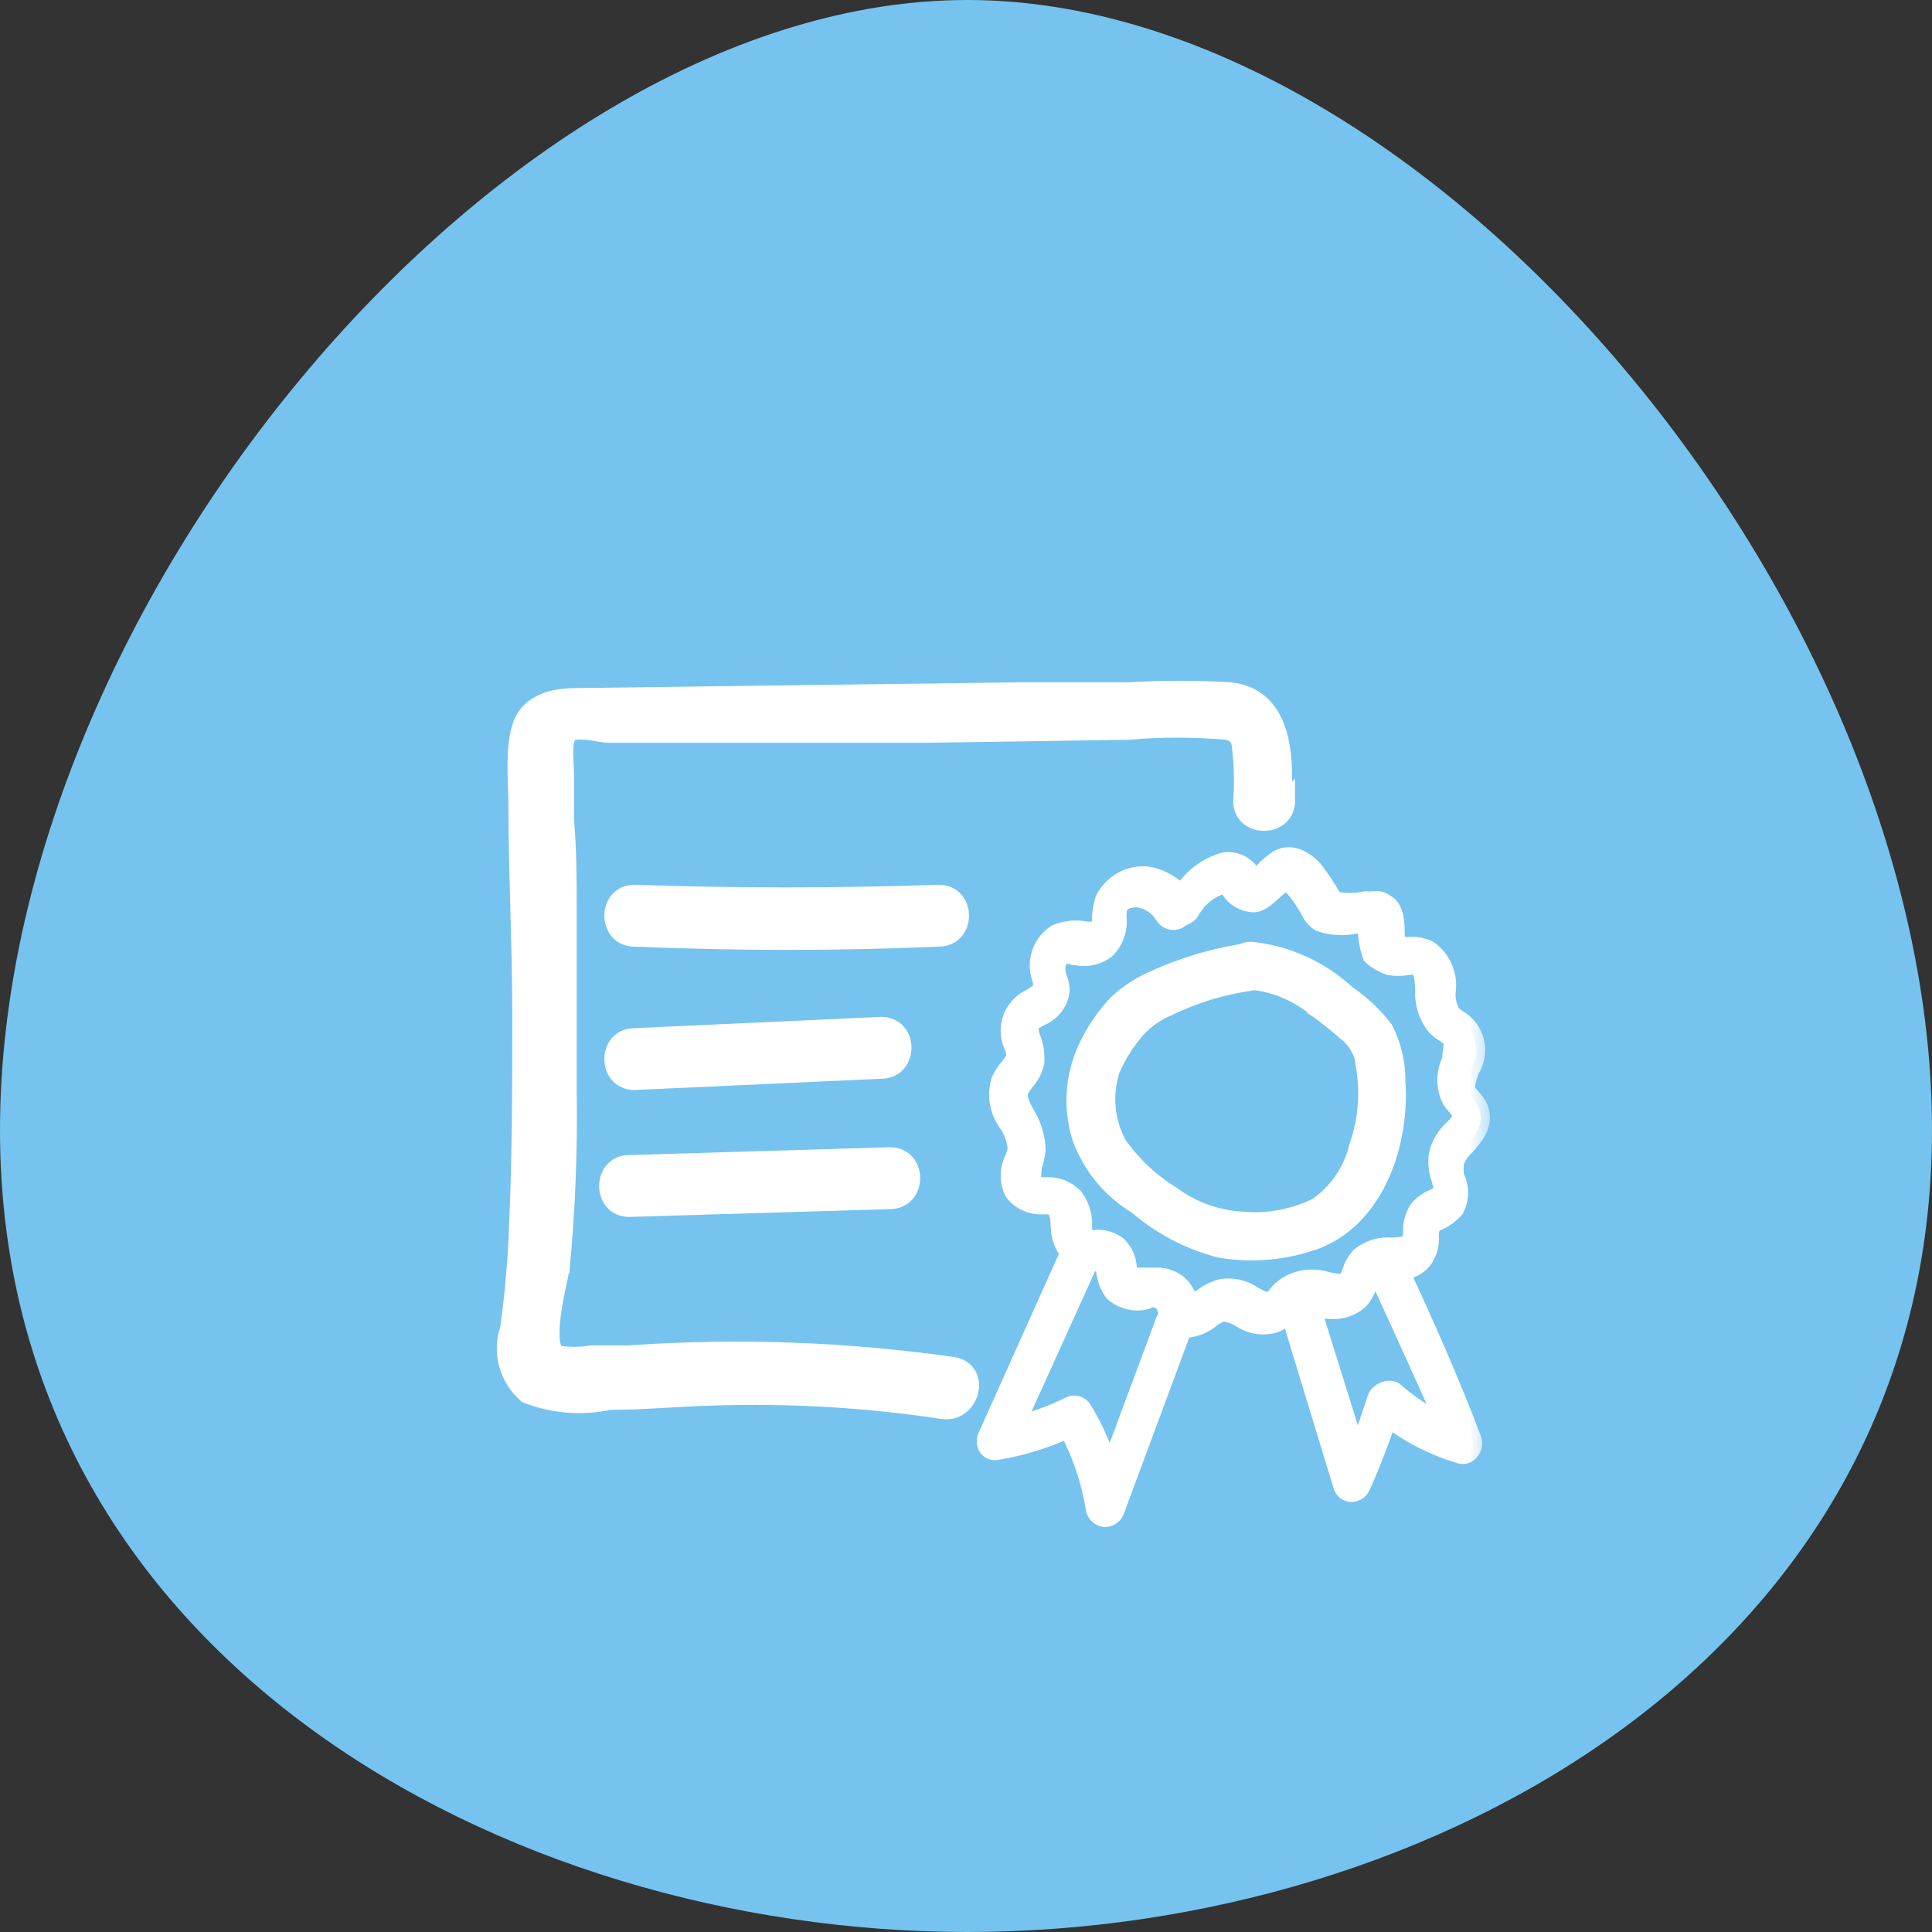 <svg width="42" height="42" viewBox="0 0 42 42" fill="none" xmlns="http://www.w3.org/2000/svg">
<rect x="0" y="0" width="42" height="42" fill="#333333" stroke="none"/>
<g clip-path="url(#clip0_22_999)">
<path d="M42 24.565C42 35.985 31.116 42 21.029 42C10.943 42 0 35.985 0 24.565C0 13.146 10.943 0 21.029 0C31.116 0 42 13.159 42 24.565Z" fill="#76C3EF"/>
<mask id="path-2-outside-1_22_999" maskUnits="userSpaceOnUse" x="20.434" y="17.618" width="12" height="16" fill="black">
<rect fill="white" x="20.434" y="17.618" width="12" height="16"/>
<path d="M30.437 27.625C30.542 27.625 30.645 27.599 30.738 27.55C30.83 27.5 30.909 27.429 30.966 27.341C31.053 27.2 31.093 27.034 31.08 26.869C31.077 26.788 31.093 26.707 31.127 26.633C31.174 26.591 31.228 26.559 31.288 26.538C31.416 26.475 31.531 26.389 31.628 26.283C31.685 26.174 31.715 26.052 31.715 25.929C31.715 25.806 31.685 25.684 31.628 25.575C31.613 25.471 31.613 25.366 31.628 25.263C31.676 25.128 31.757 25.008 31.864 24.913C32.043 24.706 32.289 24.441 32.147 24.082C32.1 23.992 32.039 23.909 31.968 23.836L31.892 23.742C31.836 23.638 31.892 23.449 31.958 23.26C32.017 23.17 32.057 23.069 32.075 22.963C32.094 22.857 32.09 22.748 32.064 22.643C32.038 22.539 31.991 22.44 31.926 22.355C31.861 22.269 31.779 22.198 31.684 22.145L31.571 22.06C31.468 21.904 31.425 21.717 31.448 21.531C31.469 21.361 31.443 21.189 31.373 21.032C31.303 20.876 31.192 20.741 31.052 20.643C30.918 20.583 30.772 20.557 30.626 20.568H30.4C30.343 20.568 30.334 20.313 30.334 20.209C30.334 20.105 30.334 19.765 30.135 19.651C30.094 19.617 30.045 19.592 29.993 19.579C29.94 19.566 29.886 19.565 29.833 19.576C29.783 19.581 29.732 19.581 29.682 19.576C29.457 19.624 29.226 19.624 29.002 19.576C28.984 19.552 28.968 19.527 28.954 19.5C28.832 19.29 28.696 19.088 28.548 18.896C28.189 18.527 27.906 18.603 27.773 18.688C27.69 18.745 27.611 18.808 27.537 18.877C27.467 18.959 27.384 19.029 27.292 19.085C27.243 19.045 27.198 19.001 27.159 18.952C27.149 18.94 27.14 18.928 27.131 18.915C27.069 18.846 26.991 18.792 26.904 18.76C26.816 18.727 26.723 18.715 26.63 18.726C26.433 18.779 26.247 18.87 26.085 18.995C25.923 19.12 25.787 19.275 25.686 19.453C25.494 19.235 25.235 19.088 24.949 19.037C24.756 19.018 24.562 19.058 24.393 19.153C24.224 19.248 24.088 19.392 24.004 19.566C23.97 19.684 23.948 19.804 23.938 19.925C23.938 20.067 23.938 20.171 23.843 20.218C23.738 20.244 23.628 20.244 23.522 20.218C23.333 20.197 23.142 20.223 22.965 20.294C22.8 20.399 22.678 20.559 22.621 20.747C22.564 20.933 22.575 21.135 22.653 21.314V21.361C22.661 21.405 22.661 21.45 22.653 21.494C22.653 21.55 22.54 21.607 22.436 21.683C22.245 21.765 22.093 21.917 22.011 22.108C21.933 22.299 21.933 22.512 22.011 22.703C22.056 22.79 22.079 22.888 22.077 22.986C22.042 23.061 21.998 23.131 21.945 23.194C21.863 23.283 21.796 23.386 21.746 23.496C21.699 23.657 21.69 23.826 21.721 23.991C21.753 24.155 21.823 24.309 21.926 24.441C22.021 24.593 22.082 24.764 22.105 24.942C22.1 25.03 22.078 25.117 22.039 25.197C21.983 25.308 21.954 25.431 21.954 25.556C21.954 25.68 21.983 25.803 22.039 25.915C22.112 26.009 22.207 26.084 22.316 26.133C22.424 26.183 22.544 26.205 22.663 26.198C22.795 26.198 22.908 26.198 22.965 26.293C23.022 26.387 23.031 26.482 23.041 26.623C23.035 26.846 23.109 27.064 23.248 27.237L21.463 31.215C21.444 31.251 21.434 31.291 21.434 31.333C21.434 31.374 21.444 31.414 21.463 31.451C21.484 31.487 21.517 31.515 21.557 31.531C21.596 31.546 21.64 31.548 21.68 31.536C22.212 31.449 22.731 31.29 23.22 31.063C23.512 31.609 23.709 32.2 23.806 32.811C23.818 32.859 23.844 32.903 23.881 32.937C23.918 32.97 23.964 32.992 24.014 33C24.062 32.999 24.109 32.984 24.149 32.957C24.189 32.931 24.221 32.893 24.24 32.849L25.695 28.928C25.695 28.928 25.695 28.928 25.695 28.881H25.808C25.988 28.863 26.158 28.794 26.3 28.683C26.378 28.617 26.468 28.566 26.564 28.532C26.701 28.535 26.834 28.574 26.951 28.645C27.062 28.724 27.19 28.776 27.324 28.798C27.459 28.819 27.596 28.809 27.726 28.768C27.848 28.712 27.953 28.624 28.029 28.513L29.181 32.291C29.192 32.337 29.217 32.377 29.253 32.406C29.288 32.435 29.333 32.451 29.379 32.452C29.423 32.451 29.465 32.438 29.502 32.415C29.539 32.392 29.568 32.359 29.587 32.32C29.805 31.838 30.003 31.318 30.173 30.818C30.637 31.174 31.162 31.443 31.722 31.611C31.763 31.628 31.809 31.631 31.852 31.619C31.895 31.607 31.932 31.581 31.958 31.545C31.988 31.511 32.008 31.469 32.017 31.424C32.025 31.379 32.021 31.333 32.006 31.29C31.543 30.062 30.995 28.834 30.437 27.625ZM25.308 28.758L24.117 31.961C23.985 31.499 23.791 31.058 23.541 30.648C23.513 30.598 23.467 30.561 23.412 30.545C23.357 30.529 23.299 30.536 23.248 30.563C22.874 30.753 22.477 30.896 22.067 30.988L23.673 27.445H23.758C23.827 27.431 23.898 27.431 23.966 27.445C24.001 27.506 24.024 27.574 24.032 27.644C24.05 27.804 24.109 27.956 24.202 28.088C24.297 28.173 24.411 28.234 24.535 28.265C24.658 28.296 24.787 28.297 24.911 28.267C24.95 28.242 24.995 28.226 25.042 28.222C25.089 28.217 25.136 28.224 25.18 28.242C25.223 28.259 25.262 28.287 25.292 28.323C25.323 28.358 25.344 28.401 25.355 28.447C25.355 28.447 25.402 28.532 25.449 28.588C25.414 28.604 25.383 28.627 25.358 28.656C25.334 28.686 25.316 28.721 25.308 28.758ZM30.211 21.002C30.333 21.02 30.457 21.02 30.579 21.002C30.657 20.986 30.737 20.986 30.815 21.002C30.919 21.05 30.948 21.201 30.966 21.494C30.942 21.786 31.03 22.076 31.212 22.306C31.272 22.37 31.343 22.425 31.42 22.467L31.552 22.571C31.628 22.656 31.552 22.807 31.552 23.043C31.483 23.177 31.446 23.326 31.446 23.477C31.446 23.629 31.483 23.778 31.552 23.912C31.595 23.978 31.646 24.038 31.703 24.091C31.703 24.139 31.779 24.167 31.788 24.195C31.798 24.224 31.788 24.356 31.599 24.535C31.427 24.686 31.307 24.888 31.259 25.112C31.238 25.284 31.257 25.459 31.316 25.622C31.363 25.792 31.392 25.896 31.316 25.953C31.27 25.998 31.215 26.033 31.155 26.056C31.031 26.108 30.921 26.189 30.834 26.293C30.741 26.435 30.694 26.604 30.702 26.774C30.706 26.856 30.69 26.937 30.655 27.011C30.608 27.086 30.475 27.086 30.267 27.105C30.141 27.092 30.013 27.104 29.891 27.141C29.769 27.179 29.656 27.24 29.559 27.322C29.473 27.421 29.409 27.537 29.37 27.663C29.351 27.726 29.323 27.787 29.285 27.842C29.209 27.918 29.058 27.899 28.822 27.842C28.561 27.763 28.279 27.79 28.038 27.918C27.935 27.97 27.845 28.044 27.773 28.135C27.739 28.191 27.69 28.236 27.632 28.267C27.537 28.314 27.424 28.267 27.244 28.163C27.047 28.025 26.803 27.967 26.564 28.003C26.41 28.043 26.265 28.113 26.139 28.21C26.035 28.286 25.931 28.361 25.884 28.324C25.837 28.286 25.827 28.239 25.799 28.182C25.754 28.072 25.682 27.975 25.591 27.899C25.454 27.799 25.288 27.749 25.119 27.757H24.911C24.732 27.757 24.618 27.757 24.571 27.757C24.539 27.692 24.52 27.621 24.514 27.549C24.501 27.371 24.424 27.203 24.297 27.077C24.161 26.976 23.994 26.926 23.825 26.935C23.756 26.949 23.685 26.949 23.617 26.935C23.551 26.935 23.541 26.793 23.541 26.633C23.549 26.407 23.475 26.186 23.333 26.009C23.254 25.935 23.16 25.877 23.058 25.839C22.956 25.802 22.847 25.786 22.738 25.792C22.606 25.792 22.474 25.792 22.445 25.698C22.417 25.603 22.445 25.537 22.445 25.376C22.486 25.257 22.514 25.133 22.53 25.008C22.524 24.741 22.45 24.481 22.313 24.252C22.181 24.016 22.105 23.855 22.162 23.704C22.197 23.638 22.238 23.574 22.285 23.515C22.391 23.397 22.466 23.254 22.502 23.1C22.517 22.923 22.491 22.745 22.426 22.58C22.39 22.493 22.371 22.4 22.37 22.306C22.37 22.23 22.502 22.174 22.606 22.108C22.72 22.064 22.821 21.991 22.899 21.897C22.977 21.802 23.029 21.69 23.05 21.569C23.059 21.462 23.039 21.355 22.993 21.257C22.936 21.078 22.946 20.861 23.088 20.785C23.229 20.709 23.277 20.785 23.409 20.785C23.523 20.809 23.64 20.807 23.753 20.779C23.866 20.751 23.971 20.698 24.061 20.625C24.212 20.463 24.297 20.25 24.297 20.029C24.287 19.948 24.287 19.865 24.297 19.784C24.297 19.604 24.552 19.5 24.76 19.529C24.875 19.549 24.985 19.594 25.081 19.66C25.178 19.727 25.258 19.815 25.317 19.916C25.335 19.942 25.358 19.963 25.384 19.98C25.411 19.997 25.44 20.008 25.471 20.013C25.501 20.018 25.533 20.018 25.563 20.011C25.594 20.004 25.622 19.991 25.648 19.973V19.925C25.692 19.928 25.736 19.919 25.776 19.899C25.816 19.879 25.85 19.849 25.875 19.812C26.021 19.538 26.268 19.331 26.564 19.236C26.598 19.227 26.634 19.227 26.668 19.236L26.725 19.311C26.777 19.404 26.852 19.483 26.943 19.539C27.034 19.595 27.138 19.627 27.244 19.633C27.405 19.633 27.537 19.5 27.764 19.293L27.924 19.16C27.924 19.16 28.066 19.226 28.132 19.293C28.268 19.452 28.386 19.626 28.482 19.812C28.529 19.908 28.601 19.989 28.69 20.048C28.995 20.157 29.329 20.157 29.634 20.048H29.72C29.729 20.117 29.729 20.187 29.72 20.256C29.727 20.433 29.762 20.609 29.823 20.776C29.823 20.776 29.965 20.917 30.211 21.002ZM30.305 30.241C30.273 30.224 30.238 30.215 30.201 30.215C30.165 30.215 30.129 30.224 30.097 30.241C30.059 30.252 30.025 30.272 29.995 30.298C29.966 30.324 29.943 30.356 29.927 30.393C29.795 30.789 29.663 31.205 29.502 31.602L28.51 28.428C28.57 28.418 28.63 28.418 28.69 28.428C28.834 28.479 28.99 28.492 29.141 28.463C29.292 28.435 29.433 28.367 29.549 28.267C29.635 28.168 29.7 28.052 29.738 27.927C29.756 27.861 29.788 27.799 29.833 27.747C29.864 27.718 29.904 27.698 29.946 27.691C30.447 28.777 30.948 29.892 31.439 30.978C31.027 30.79 30.645 30.542 30.305 30.241Z"/>
</mask>
<path d="M30.437 27.625C30.542 27.625 30.645 27.599 30.738 27.55C30.83 27.5 30.909 27.429 30.966 27.341C31.053 27.2 31.093 27.034 31.08 26.869C31.077 26.788 31.093 26.707 31.127 26.633C31.174 26.591 31.228 26.559 31.288 26.538C31.416 26.475 31.531 26.389 31.628 26.283C31.685 26.174 31.715 26.052 31.715 25.929C31.715 25.806 31.685 25.684 31.628 25.575C31.613 25.471 31.613 25.366 31.628 25.263C31.676 25.128 31.757 25.008 31.864 24.913C32.043 24.706 32.289 24.441 32.147 24.082C32.1 23.992 32.039 23.909 31.968 23.836L31.892 23.742C31.836 23.638 31.892 23.449 31.958 23.26C32.017 23.17 32.057 23.069 32.075 22.963C32.094 22.857 32.09 22.748 32.064 22.643C32.038 22.539 31.991 22.44 31.926 22.355C31.861 22.269 31.779 22.198 31.684 22.145L31.571 22.06C31.468 21.904 31.425 21.717 31.448 21.531C31.469 21.361 31.443 21.189 31.373 21.032C31.303 20.876 31.192 20.741 31.052 20.643C30.918 20.583 30.772 20.557 30.626 20.568H30.4C30.343 20.568 30.334 20.313 30.334 20.209C30.334 20.105 30.334 19.765 30.135 19.651C30.094 19.617 30.045 19.592 29.993 19.579C29.94 19.566 29.886 19.565 29.833 19.576C29.783 19.581 29.732 19.581 29.682 19.576C29.457 19.624 29.226 19.624 29.002 19.576C28.984 19.552 28.968 19.527 28.954 19.5C28.832 19.29 28.696 19.088 28.548 18.896C28.189 18.527 27.906 18.603 27.773 18.688C27.69 18.745 27.611 18.808 27.537 18.877C27.467 18.959 27.384 19.029 27.292 19.085C27.243 19.045 27.198 19.001 27.159 18.952C27.149 18.94 27.14 18.928 27.131 18.915C27.069 18.846 26.991 18.792 26.904 18.76C26.816 18.727 26.723 18.715 26.63 18.726C26.433 18.779 26.247 18.87 26.085 18.995C25.923 19.12 25.787 19.275 25.686 19.453C25.494 19.235 25.235 19.088 24.949 19.037C24.756 19.018 24.562 19.058 24.393 19.153C24.224 19.248 24.088 19.392 24.004 19.566C23.97 19.684 23.948 19.804 23.938 19.925C23.938 20.067 23.938 20.171 23.843 20.218C23.738 20.244 23.628 20.244 23.522 20.218C23.333 20.197 23.142 20.223 22.965 20.294C22.8 20.399 22.678 20.559 22.621 20.747C22.564 20.933 22.575 21.135 22.653 21.314V21.361C22.661 21.405 22.661 21.45 22.653 21.494C22.653 21.55 22.54 21.607 22.436 21.683C22.245 21.765 22.093 21.917 22.011 22.108C21.933 22.299 21.933 22.512 22.011 22.703C22.056 22.79 22.079 22.888 22.077 22.986C22.042 23.061 21.998 23.131 21.945 23.194C21.863 23.283 21.796 23.386 21.746 23.496C21.699 23.657 21.69 23.826 21.721 23.991C21.753 24.155 21.823 24.309 21.926 24.441C22.021 24.593 22.082 24.764 22.105 24.942C22.1 25.03 22.078 25.117 22.039 25.197C21.983 25.308 21.954 25.431 21.954 25.556C21.954 25.68 21.983 25.803 22.039 25.915C22.112 26.009 22.207 26.084 22.316 26.133C22.424 26.183 22.544 26.205 22.663 26.198C22.795 26.198 22.908 26.198 22.965 26.293C23.022 26.387 23.031 26.482 23.041 26.623C23.035 26.846 23.109 27.064 23.248 27.237L21.463 31.215C21.444 31.251 21.434 31.291 21.434 31.333C21.434 31.374 21.444 31.414 21.463 31.451C21.484 31.487 21.517 31.515 21.557 31.531C21.596 31.546 21.64 31.548 21.68 31.536C22.212 31.449 22.731 31.29 23.22 31.063C23.512 31.609 23.709 32.2 23.806 32.811C23.818 32.859 23.844 32.903 23.881 32.937C23.918 32.97 23.964 32.992 24.014 33C24.062 32.999 24.109 32.984 24.149 32.957C24.189 32.931 24.221 32.893 24.24 32.849L25.695 28.928C25.695 28.928 25.695 28.928 25.695 28.881H25.808C25.988 28.863 26.158 28.794 26.3 28.683C26.378 28.617 26.468 28.566 26.564 28.532C26.701 28.535 26.834 28.574 26.951 28.645C27.062 28.724 27.19 28.776 27.324 28.798C27.459 28.819 27.596 28.809 27.726 28.768C27.848 28.712 27.953 28.624 28.029 28.513L29.181 32.291C29.192 32.337 29.217 32.377 29.253 32.406C29.288 32.435 29.333 32.451 29.379 32.452C29.423 32.451 29.465 32.438 29.502 32.415C29.539 32.392 29.568 32.359 29.587 32.32C29.805 31.838 30.003 31.318 30.173 30.818C30.637 31.174 31.162 31.443 31.722 31.611C31.763 31.628 31.809 31.631 31.852 31.619C31.895 31.607 31.932 31.581 31.958 31.545C31.988 31.511 32.008 31.469 32.017 31.424C32.025 31.379 32.021 31.333 32.006 31.29C31.543 30.062 30.995 28.834 30.437 27.625ZM25.308 28.758L24.117 31.961C23.985 31.499 23.791 31.058 23.541 30.648C23.513 30.598 23.467 30.561 23.412 30.545C23.357 30.529 23.299 30.536 23.248 30.563C22.874 30.753 22.477 30.896 22.067 30.988L23.673 27.445H23.758C23.827 27.431 23.898 27.431 23.966 27.445C24.001 27.506 24.024 27.574 24.032 27.644C24.05 27.804 24.109 27.956 24.202 28.088C24.297 28.173 24.411 28.234 24.535 28.265C24.658 28.296 24.787 28.297 24.911 28.267C24.95 28.242 24.995 28.226 25.042 28.222C25.089 28.217 25.136 28.224 25.18 28.242C25.223 28.259 25.262 28.287 25.292 28.323C25.323 28.358 25.344 28.401 25.355 28.447C25.355 28.447 25.402 28.532 25.449 28.588C25.414 28.604 25.383 28.627 25.358 28.656C25.334 28.686 25.316 28.721 25.308 28.758ZM30.211 21.002C30.333 21.02 30.457 21.02 30.579 21.002C30.657 20.986 30.737 20.986 30.815 21.002C30.919 21.05 30.948 21.201 30.966 21.494C30.942 21.786 31.03 22.076 31.212 22.306C31.272 22.37 31.343 22.425 31.42 22.467L31.552 22.571C31.628 22.656 31.552 22.807 31.552 23.043C31.483 23.177 31.446 23.326 31.446 23.477C31.446 23.629 31.483 23.778 31.552 23.912C31.595 23.978 31.646 24.038 31.703 24.091C31.703 24.139 31.779 24.167 31.788 24.195C31.798 24.224 31.788 24.356 31.599 24.535C31.427 24.686 31.307 24.888 31.259 25.112C31.238 25.284 31.257 25.459 31.316 25.622C31.363 25.792 31.392 25.896 31.316 25.953C31.27 25.998 31.215 26.033 31.155 26.056C31.031 26.108 30.921 26.189 30.834 26.293C30.741 26.435 30.694 26.604 30.702 26.774C30.706 26.856 30.69 26.937 30.655 27.011C30.608 27.086 30.475 27.086 30.267 27.105C30.141 27.092 30.013 27.104 29.891 27.141C29.769 27.179 29.656 27.24 29.559 27.322C29.473 27.421 29.409 27.537 29.37 27.663C29.351 27.726 29.323 27.787 29.285 27.842C29.209 27.918 29.058 27.899 28.822 27.842C28.561 27.763 28.279 27.79 28.038 27.918C27.935 27.97 27.845 28.044 27.773 28.135C27.739 28.191 27.69 28.236 27.632 28.267C27.537 28.314 27.424 28.267 27.244 28.163C27.047 28.025 26.803 27.967 26.564 28.003C26.41 28.043 26.265 28.113 26.139 28.21C26.035 28.286 25.931 28.361 25.884 28.324C25.837 28.286 25.827 28.239 25.799 28.182C25.754 28.072 25.682 27.975 25.591 27.899C25.454 27.799 25.288 27.749 25.119 27.757H24.911C24.732 27.757 24.618 27.757 24.571 27.757C24.539 27.692 24.52 27.621 24.514 27.549C24.501 27.371 24.424 27.203 24.297 27.077C24.161 26.976 23.994 26.926 23.825 26.935C23.756 26.949 23.685 26.949 23.617 26.935C23.551 26.935 23.541 26.793 23.541 26.633C23.549 26.407 23.475 26.186 23.333 26.009C23.254 25.935 23.16 25.877 23.058 25.839C22.956 25.802 22.847 25.786 22.738 25.792C22.606 25.792 22.474 25.792 22.445 25.698C22.417 25.603 22.445 25.537 22.445 25.376C22.486 25.257 22.514 25.133 22.53 25.008C22.524 24.741 22.45 24.481 22.313 24.252C22.181 24.016 22.105 23.855 22.162 23.704C22.197 23.638 22.238 23.574 22.285 23.515C22.391 23.397 22.466 23.254 22.502 23.1C22.517 22.923 22.491 22.745 22.426 22.58C22.39 22.493 22.371 22.4 22.37 22.306C22.37 22.23 22.502 22.174 22.606 22.108C22.72 22.064 22.821 21.991 22.899 21.897C22.977 21.802 23.029 21.69 23.05 21.569C23.059 21.462 23.039 21.355 22.993 21.257C22.936 21.078 22.946 20.861 23.088 20.785C23.229 20.709 23.277 20.785 23.409 20.785C23.523 20.809 23.64 20.807 23.753 20.779C23.866 20.751 23.971 20.698 24.061 20.625C24.212 20.463 24.297 20.25 24.297 20.029C24.287 19.948 24.287 19.865 24.297 19.784C24.297 19.604 24.552 19.5 24.76 19.529C24.875 19.549 24.985 19.594 25.081 19.66C25.178 19.727 25.258 19.815 25.317 19.916C25.335 19.942 25.358 19.963 25.384 19.98C25.411 19.997 25.44 20.008 25.471 20.013C25.501 20.018 25.533 20.018 25.563 20.011C25.594 20.004 25.622 19.991 25.648 19.973V19.925C25.692 19.928 25.736 19.919 25.776 19.899C25.816 19.879 25.85 19.849 25.875 19.812C26.021 19.538 26.268 19.331 26.564 19.236C26.598 19.227 26.634 19.227 26.668 19.236L26.725 19.311C26.777 19.404 26.852 19.483 26.943 19.539C27.034 19.595 27.138 19.627 27.244 19.633C27.405 19.633 27.537 19.5 27.764 19.293L27.924 19.16C27.924 19.16 28.066 19.226 28.132 19.293C28.268 19.452 28.386 19.626 28.482 19.812C28.529 19.908 28.601 19.989 28.69 20.048C28.995 20.157 29.329 20.157 29.634 20.048H29.72C29.729 20.117 29.729 20.187 29.72 20.256C29.727 20.433 29.762 20.609 29.823 20.776C29.823 20.776 29.965 20.917 30.211 21.002ZM30.305 30.241C30.273 30.224 30.238 30.215 30.201 30.215C30.165 30.215 30.129 30.224 30.097 30.241C30.059 30.252 30.025 30.272 29.995 30.298C29.966 30.324 29.943 30.356 29.927 30.393C29.795 30.789 29.663 31.205 29.502 31.602L28.51 28.428C28.57 28.418 28.63 28.418 28.69 28.428C28.834 28.479 28.99 28.492 29.141 28.463C29.292 28.435 29.433 28.367 29.549 28.267C29.635 28.168 29.7 28.052 29.738 27.927C29.756 27.861 29.788 27.799 29.833 27.747C29.864 27.718 29.904 27.698 29.946 27.691C30.447 28.777 30.948 29.892 31.439 30.978C31.027 30.79 30.645 30.542 30.305 30.241Z" fill="white"/>
<path d="M30.437 27.625C30.542 27.625 30.645 27.599 30.738 27.55C30.83 27.5 30.909 27.429 30.966 27.341C31.053 27.2 31.093 27.034 31.08 26.869C31.077 26.788 31.093 26.707 31.127 26.633C31.174 26.591 31.228 26.559 31.288 26.538C31.416 26.475 31.531 26.389 31.628 26.283C31.685 26.174 31.715 26.052 31.715 25.929C31.715 25.806 31.685 25.684 31.628 25.575C31.613 25.471 31.613 25.366 31.628 25.263C31.676 25.128 31.757 25.008 31.864 24.913C32.043 24.706 32.289 24.441 32.147 24.082C32.1 23.992 32.039 23.909 31.968 23.836L31.892 23.742C31.836 23.638 31.892 23.449 31.958 23.26C32.017 23.17 32.057 23.069 32.075 22.963C32.094 22.857 32.09 22.748 32.064 22.643C32.038 22.539 31.991 22.44 31.926 22.355C31.861 22.269 31.779 22.198 31.684 22.145L31.571 22.06C31.468 21.904 31.425 21.717 31.448 21.531C31.469 21.361 31.443 21.189 31.373 21.032C31.303 20.876 31.192 20.741 31.052 20.643C30.918 20.583 30.772 20.557 30.626 20.568H30.4C30.343 20.568 30.334 20.313 30.334 20.209C30.334 20.105 30.334 19.765 30.135 19.651C30.094 19.617 30.045 19.592 29.993 19.579C29.94 19.566 29.886 19.565 29.833 19.576C29.783 19.581 29.732 19.581 29.682 19.576C29.457 19.624 29.226 19.624 29.002 19.576C28.984 19.552 28.968 19.527 28.954 19.5C28.832 19.29 28.696 19.088 28.548 18.896C28.189 18.527 27.906 18.603 27.773 18.688C27.69 18.745 27.611 18.808 27.537 18.877C27.467 18.959 27.384 19.029 27.292 19.085C27.243 19.045 27.198 19.001 27.159 18.952C27.149 18.94 27.14 18.928 27.131 18.915C27.069 18.846 26.991 18.792 26.904 18.76C26.816 18.727 26.723 18.715 26.63 18.726C26.433 18.779 26.247 18.87 26.085 18.995C25.923 19.12 25.787 19.275 25.686 19.453C25.494 19.235 25.235 19.088 24.949 19.037C24.756 19.018 24.562 19.058 24.393 19.153C24.224 19.248 24.088 19.392 24.004 19.566C23.97 19.684 23.948 19.804 23.938 19.925C23.938 20.067 23.938 20.171 23.843 20.218C23.738 20.244 23.628 20.244 23.522 20.218C23.333 20.197 23.142 20.223 22.965 20.294C22.8 20.399 22.678 20.559 22.621 20.747C22.564 20.933 22.575 21.135 22.653 21.314V21.361C22.661 21.405 22.661 21.45 22.653 21.494C22.653 21.55 22.54 21.607 22.436 21.683C22.245 21.765 22.093 21.917 22.011 22.108C21.933 22.299 21.933 22.512 22.011 22.703C22.056 22.79 22.079 22.888 22.077 22.986C22.042 23.061 21.998 23.131 21.945 23.194C21.863 23.283 21.796 23.386 21.746 23.496C21.699 23.657 21.69 23.826 21.721 23.991C21.753 24.155 21.823 24.309 21.926 24.441C22.021 24.593 22.082 24.764 22.105 24.942C22.1 25.03 22.078 25.117 22.039 25.197C21.983 25.308 21.954 25.431 21.954 25.556C21.954 25.68 21.983 25.803 22.039 25.915C22.112 26.009 22.207 26.084 22.316 26.133C22.424 26.183 22.544 26.205 22.663 26.198C22.795 26.198 22.908 26.198 22.965 26.293C23.022 26.387 23.031 26.482 23.041 26.623C23.035 26.846 23.109 27.064 23.248 27.237L21.463 31.215C21.444 31.251 21.434 31.291 21.434 31.333C21.434 31.374 21.444 31.414 21.463 31.451C21.484 31.487 21.517 31.515 21.557 31.531C21.596 31.546 21.64 31.548 21.68 31.536C22.212 31.449 22.731 31.29 23.22 31.063C23.512 31.609 23.709 32.2 23.806 32.811C23.818 32.859 23.844 32.903 23.881 32.937C23.918 32.97 23.964 32.992 24.014 33C24.062 32.999 24.109 32.984 24.149 32.957C24.189 32.931 24.221 32.893 24.24 32.849L25.695 28.928C25.695 28.928 25.695 28.928 25.695 28.881H25.808C25.988 28.863 26.158 28.794 26.3 28.683C26.378 28.617 26.468 28.566 26.564 28.532C26.701 28.535 26.834 28.574 26.951 28.645C27.062 28.724 27.19 28.776 27.324 28.798C27.459 28.819 27.596 28.809 27.726 28.768C27.848 28.712 27.953 28.624 28.029 28.513L29.181 32.291C29.192 32.337 29.217 32.377 29.253 32.406C29.288 32.435 29.333 32.451 29.379 32.452C29.423 32.451 29.465 32.438 29.502 32.415C29.539 32.392 29.568 32.359 29.587 32.32C29.805 31.838 30.003 31.318 30.173 30.818C30.637 31.174 31.162 31.443 31.722 31.611C31.763 31.628 31.809 31.631 31.852 31.619C31.895 31.607 31.932 31.581 31.958 31.545C31.988 31.511 32.008 31.469 32.017 31.424C32.025 31.379 32.021 31.333 32.006 31.29C31.543 30.062 30.995 28.834 30.437 27.625ZM25.308 28.758L24.117 31.961C23.985 31.499 23.791 31.058 23.541 30.648C23.513 30.598 23.467 30.561 23.412 30.545C23.357 30.529 23.299 30.536 23.248 30.563C22.874 30.753 22.477 30.896 22.067 30.988L23.673 27.445H23.758C23.827 27.431 23.898 27.431 23.966 27.445C24.001 27.506 24.024 27.574 24.032 27.644C24.05 27.804 24.109 27.956 24.202 28.088C24.297 28.173 24.411 28.234 24.535 28.265C24.658 28.296 24.787 28.297 24.911 28.267C24.95 28.242 24.995 28.226 25.042 28.222C25.089 28.217 25.136 28.224 25.18 28.242C25.223 28.259 25.262 28.287 25.292 28.323C25.323 28.358 25.344 28.401 25.355 28.447C25.355 28.447 25.402 28.532 25.449 28.588C25.414 28.604 25.383 28.627 25.358 28.656C25.334 28.686 25.316 28.721 25.308 28.758ZM30.211 21.002C30.333 21.02 30.457 21.02 30.579 21.002C30.657 20.986 30.737 20.986 30.815 21.002C30.919 21.05 30.948 21.201 30.966 21.494C30.942 21.786 31.03 22.076 31.212 22.306C31.272 22.37 31.343 22.425 31.42 22.467L31.552 22.571C31.628 22.656 31.552 22.807 31.552 23.043C31.483 23.177 31.446 23.326 31.446 23.477C31.446 23.629 31.483 23.778 31.552 23.912C31.595 23.978 31.646 24.038 31.703 24.091C31.703 24.139 31.779 24.167 31.788 24.195C31.798 24.224 31.788 24.356 31.599 24.535C31.427 24.686 31.307 24.888 31.259 25.112C31.238 25.284 31.257 25.459 31.316 25.622C31.363 25.792 31.392 25.896 31.316 25.953C31.27 25.998 31.215 26.033 31.155 26.056C31.031 26.108 30.921 26.189 30.834 26.293C30.741 26.435 30.694 26.604 30.702 26.774C30.706 26.856 30.69 26.937 30.655 27.011C30.608 27.086 30.475 27.086 30.267 27.105C30.141 27.092 30.013 27.104 29.891 27.141C29.769 27.179 29.656 27.24 29.559 27.322C29.473 27.421 29.409 27.537 29.37 27.663C29.351 27.726 29.323 27.787 29.285 27.842C29.209 27.918 29.058 27.899 28.822 27.842C28.561 27.763 28.279 27.79 28.038 27.918C27.935 27.97 27.845 28.044 27.773 28.135C27.739 28.191 27.69 28.236 27.632 28.267C27.537 28.314 27.424 28.267 27.244 28.163C27.047 28.025 26.803 27.967 26.564 28.003C26.41 28.043 26.265 28.113 26.139 28.21C26.035 28.286 25.931 28.361 25.884 28.324C25.837 28.286 25.827 28.239 25.799 28.182C25.754 28.072 25.682 27.975 25.591 27.899C25.454 27.799 25.288 27.749 25.119 27.757H24.911C24.732 27.757 24.618 27.757 24.571 27.757C24.539 27.692 24.52 27.621 24.514 27.549C24.501 27.371 24.424 27.203 24.297 27.077C24.161 26.976 23.994 26.926 23.825 26.935C23.756 26.949 23.685 26.949 23.617 26.935C23.551 26.935 23.541 26.793 23.541 26.633C23.549 26.407 23.475 26.186 23.333 26.009C23.254 25.935 23.16 25.877 23.058 25.839C22.956 25.802 22.847 25.786 22.738 25.792C22.606 25.792 22.474 25.792 22.445 25.698C22.417 25.603 22.445 25.537 22.445 25.376C22.486 25.257 22.514 25.133 22.53 25.008C22.524 24.741 22.45 24.481 22.313 24.252C22.181 24.016 22.105 23.855 22.162 23.704C22.197 23.638 22.238 23.574 22.285 23.515C22.391 23.397 22.466 23.254 22.502 23.1C22.517 22.923 22.491 22.745 22.426 22.58C22.39 22.493 22.371 22.4 22.37 22.306C22.37 22.23 22.502 22.174 22.606 22.108C22.72 22.064 22.821 21.991 22.899 21.897C22.977 21.802 23.029 21.69 23.05 21.569C23.059 21.462 23.039 21.355 22.993 21.257C22.936 21.078 22.946 20.861 23.088 20.785C23.229 20.709 23.277 20.785 23.409 20.785C23.523 20.809 23.64 20.807 23.753 20.779C23.866 20.751 23.971 20.698 24.061 20.625C24.212 20.463 24.297 20.25 24.297 20.029C24.287 19.948 24.287 19.865 24.297 19.784C24.297 19.604 24.552 19.5 24.76 19.529C24.875 19.549 24.985 19.594 25.081 19.66C25.178 19.727 25.258 19.815 25.317 19.916C25.335 19.942 25.358 19.963 25.384 19.98C25.411 19.997 25.44 20.008 25.471 20.013C25.501 20.018 25.533 20.018 25.563 20.011C25.594 20.004 25.622 19.991 25.648 19.973V19.925C25.692 19.928 25.736 19.919 25.776 19.899C25.816 19.879 25.85 19.849 25.875 19.812C26.021 19.538 26.268 19.331 26.564 19.236C26.598 19.227 26.634 19.227 26.668 19.236L26.725 19.311C26.777 19.404 26.852 19.483 26.943 19.539C27.034 19.595 27.138 19.627 27.244 19.633C27.405 19.633 27.537 19.5 27.764 19.293L27.924 19.16C27.924 19.16 28.066 19.226 28.132 19.293C28.268 19.452 28.386 19.626 28.482 19.812C28.529 19.908 28.601 19.989 28.69 20.048C28.995 20.157 29.329 20.157 29.634 20.048H29.72C29.729 20.117 29.729 20.187 29.72 20.256C29.727 20.433 29.762 20.609 29.823 20.776C29.823 20.776 29.965 20.917 30.211 21.002ZM30.305 30.241C30.273 30.224 30.238 30.215 30.201 30.215C30.165 30.215 30.129 30.224 30.097 30.241C30.059 30.252 30.025 30.272 29.995 30.298C29.966 30.324 29.943 30.356 29.927 30.393C29.795 30.789 29.663 31.205 29.502 31.602L28.51 28.428C28.57 28.418 28.63 28.418 28.69 28.428C28.834 28.479 28.99 28.492 29.141 28.463C29.292 28.435 29.433 28.367 29.549 28.267C29.635 28.168 29.7 28.052 29.738 27.927C29.756 27.861 29.788 27.799 29.833 27.747C29.864 27.718 29.904 27.698 29.946 27.691C30.447 28.777 30.948 29.892 31.439 30.978C31.027 30.79 30.645 30.542 30.305 30.241Z" stroke="white" stroke-width="0.4" mask="url(#path-2-outside-1_22_999)"/>
<path d="M26.993 20.619C26.332 20.726 25.689 20.919 25.078 21.194C24.771 21.325 24.487 21.507 24.239 21.731L24.239 21.731L24.234 21.736C23.976 22.006 23.76 22.314 23.593 22.648C23.265 23.286 23.195 24.026 23.398 24.715L23.398 24.715L23.399 24.719C23.624 25.372 24.072 25.924 24.663 26.28C25.194 26.737 25.823 27.066 26.501 27.24L26.501 27.24L26.51 27.241C27.234 27.364 27.979 27.294 28.668 27.038L28.668 27.038L28.67 27.037C29.348 26.765 29.817 26.208 30.105 25.56C30.391 24.913 30.5 24.168 30.452 23.503C30.455 23.097 30.361 22.697 30.177 22.336L30.173 22.328L30.167 22.321C29.934 22.017 29.654 21.753 29.338 21.538C28.748 20.993 27.997 20.654 27.198 20.572L27.198 20.572H27.188C27.114 20.572 27.048 20.589 26.993 20.619ZM27.239 21.432C27.252 21.43 27.265 21.428 27.277 21.425C27.756 21.49 28.208 21.691 28.578 22.004L28.577 22.005L28.585 22.01C28.807 22.168 29.022 22.345 29.229 22.523L29.229 22.523L29.231 22.526C29.335 22.61 29.42 22.715 29.48 22.834C29.541 22.953 29.575 23.084 29.582 23.218L29.581 23.218L29.583 23.229C29.672 23.786 29.622 24.357 29.436 24.89L29.436 24.89L29.433 24.9C29.314 25.4 29.018 25.841 28.6 26.141C28.105 26.388 27.55 26.492 26.999 26.439L26.999 26.439L26.995 26.439C26.472 26.408 25.969 26.227 25.546 25.919L25.546 25.919L25.539 25.915C25.084 25.636 24.69 25.268 24.382 24.832C24.256 24.599 24.178 24.343 24.154 24.079C24.129 23.814 24.158 23.548 24.239 23.295C24.353 23.027 24.503 22.775 24.686 22.548L24.686 22.548L24.688 22.546C24.879 22.297 25.132 22.103 25.422 21.983L25.422 21.983L25.427 21.98C25.998 21.702 26.609 21.517 27.239 21.432L27.239 21.432L27.239 21.432Z" fill="white" stroke="white" stroke-width="0.2"/>
<path d="M28.053 17.171L27.983 17.241C28.002 16.821 27.993 16.341 27.872 15.928C27.798 15.676 27.68 15.443 27.496 15.264C27.311 15.084 27.065 14.965 26.744 14.932L26.744 14.932L26.74 14.932C26.01 14.889 25.279 14.889 24.549 14.932L22.228 14.932L22.227 14.932L12.781 15.055L12.78 15.055L12.776 15.055C12.548 15.055 12.289 15.055 12.047 15.105C11.802 15.157 11.565 15.262 11.39 15.479C11.299 15.592 11.241 15.737 11.204 15.893C11.166 16.049 11.147 16.222 11.139 16.397C11.127 16.646 11.136 16.908 11.143 17.133C11.146 17.22 11.149 17.302 11.151 17.376C11.151 18.151 11.172 18.924 11.193 19.696L11.193 19.697C11.214 20.469 11.236 21.24 11.236 22.013C11.236 23.563 11.236 25.072 11.169 26.591H11.169L11.169 26.592C11.144 27.353 11.078 28.113 10.973 28.867C10.884 29.131 10.876 29.416 10.95 29.685C11.024 29.957 11.179 30.201 11.393 30.384L11.406 30.395L11.422 30.401C12.009 30.628 12.649 30.68 13.264 30.549C13.641 30.549 14.016 30.53 14.387 30.509C14.442 30.506 14.497 30.503 14.551 30.5C14.871 30.481 15.187 30.463 15.504 30.455L15.505 30.455C17.167 30.401 18.83 30.499 20.474 30.747C20.834 30.803 21.086 30.555 21.16 30.287C21.197 30.152 21.193 30.003 21.129 29.875C21.065 29.744 20.943 29.645 20.766 29.605L20.767 29.605L20.759 29.604C18.41 29.268 16.032 29.182 13.665 29.348H12.847H12.838L12.83 29.349C12.606 29.389 12.378 29.39 12.154 29.352C12.139 29.342 12.123 29.323 12.108 29.29C12.09 29.248 12.076 29.191 12.069 29.119C12.054 28.974 12.066 28.787 12.092 28.587C12.129 28.31 12.189 28.029 12.235 27.816C12.256 27.72 12.273 27.637 12.284 27.576L12.285 27.576L12.285 27.568C12.407 26.284 12.458 24.993 12.437 23.703V23.696V23.689V23.681V23.673V23.665V23.658V23.65V23.642V23.634V23.627V23.619V23.611V23.603V23.596V23.588V23.58V23.572V23.565V23.557V23.549V23.541V23.534V23.526V23.518V23.51V23.503V23.495V23.487V23.479V23.472V23.464V23.456V23.448V23.441V23.433V23.425V23.417V23.41V23.402V23.394V23.386V23.378V23.371V23.363V23.355V23.348V23.34V23.332V23.324V23.317V23.309V23.301V23.293V23.285V23.278V23.27V23.262V23.254V23.247V23.239V23.231V23.223V23.216V23.208V23.2V23.192V23.184V23.177V23.169V23.161V23.154V23.146V23.138V23.13V23.122V23.115V23.107V23.099V23.091V23.084V23.076V23.068V23.06V23.053V23.045V23.037V23.029V23.021V23.014V23.006V22.998V22.99V22.983V22.975V22.967V22.959V22.952V22.944V22.936V22.928V22.921V22.913V22.905V22.897V22.89V22.882V22.874V22.866V22.858V22.851V22.843V22.835V22.827V22.82V22.812V22.804V22.796V22.788V22.781V22.773V22.765V22.757V22.75V22.742V22.734V22.726V22.719V22.711V22.703V22.695V22.688V22.68V22.672V22.664V22.656V22.649V22.641V22.633V22.625V22.617V22.61V22.602V22.594V22.586V22.579V22.571V22.563V22.555V22.548V22.54V22.532V22.524V22.517V22.509V22.501V22.493V22.485V22.478V22.47V22.462V22.454V22.447V22.439V22.431V22.423V22.415V22.408V22.4V22.392V22.384V22.377V22.369V22.361V22.353V22.346V22.338V22.33V22.322V22.314V22.307V22.299V22.291V22.283V22.276V22.268V22.26V22.252V22.244V22.237V22.229V22.221V22.213V22.206V22.198V22.19V22.182V22.174V22.167V22.159V22.151V22.143V22.136V22.128V22.12V22.112V22.104V22.097V22.089V22.081V22.073V22.066V22.058V22.05V22.042V22.035V22.027V22.019V22.011V22.003V21.996V21.988V21.98V21.972V21.965V21.957V21.949V21.941V21.933V21.926V21.918V21.91V21.902V21.895V21.887V21.879V21.871V21.863V21.856V21.848V21.84V21.832V21.825V21.817V21.809V21.801V21.793V21.786V21.778V21.77V21.762V21.755V21.747V21.739V21.731V21.723V21.716V21.708V21.7V21.692V21.684V21.677V21.669V21.661V21.653V21.646V21.638V21.63V21.622V21.614V21.607V21.599V21.591V21.583V21.576V21.568V21.56V21.552V21.544V21.537V21.529V21.521V21.513V21.506V21.498V21.49V21.482V21.474V21.467V21.459V21.451V21.443V21.436V21.428V21.42V21.412V21.404V21.397V21.389V21.381V21.373V21.366V21.358V21.35V21.342V21.334V21.327V21.319V21.311V21.303V21.296V21.288V21.28V21.272V21.265V21.257V21.249V21.241V21.233V21.226V21.218V21.21V21.202V21.195V21.187V21.179V21.171V21.163V21.156V21.148V21.14V21.132V21.125V21.117V21.109V21.101V21.093V21.086V21.078V21.07V21.062V21.055V21.047V21.039V21.031V21.023V21.016V21.008V21V20.992V20.985V20.977V20.969V20.961V20.954V20.946V20.938V20.93V20.922V20.915V20.907V20.899V20.891V20.884V20.876V20.868V20.86V20.852V20.845V20.837V20.829V20.822V20.814V20.806V20.798V20.79V20.783V20.775V20.767V20.759V20.752V20.744V20.736V20.728V20.72V20.713V20.705V20.697V20.689V20.682V20.674V20.666V20.658V20.651V20.643V20.635V20.627V20.619V20.612V20.604V20.596V20.588V20.581V20.573V20.565V20.557V20.549V20.542V20.534V20.526V20.518V20.511V20.503V20.495V20.487V20.48V20.472V20.464V20.456V20.448V20.441V20.433V20.425V20.418V20.41V20.402V20.394V20.386V20.379V20.371V20.363V20.355V20.348V20.34V20.332V20.324V20.317V20.309V20.301V20.293V20.285V20.278V20.27V20.262V20.254V20.247V20.239V20.231V20.223V20.216V20.208V20.2V20.192V20.185V20.177V20.169V20.161V20.154V20.146V20.138V20.13V20.122V20.115V20.107V20.099V20.091V20.084V20.076V20.068V20.06V20.053V20.045V20.037V20.029V20.022V20.014V20.006V19.998V19.991V19.983V19.975V19.967V19.96V19.952V19.944V19.936V19.929V19.921V19.913V19.905V19.898V19.89V19.882V19.874V19.866V19.859V19.851V19.843V19.835V19.828V19.82V19.812V19.805V19.797V19.789V19.781V19.773V19.766V19.758V19.75V19.742V19.735V19.727V19.725C12.437 19.114 12.437 18.497 12.38 17.833V17.832V17.831V17.829V17.827V17.825V17.823V17.822V17.82V17.818V17.816V17.815V17.813V17.811V17.809V17.808V17.806V17.804V17.802V17.8V17.799V17.797V17.795V17.793V17.792V17.79V17.788V17.786V17.785V17.783V17.781V17.779V17.777V17.776V17.774V17.772V17.77V17.768V17.767V17.765V17.763V17.761V17.76V17.758V17.756V17.754V17.753V17.751V17.749V17.747V17.745V17.744V17.742V17.74V17.738V17.737V17.735V17.733V17.731V17.73V17.728V17.726V17.724V17.722V17.721V17.719V17.717V17.715V17.713V17.712V17.71V17.708V17.706V17.705V17.703V17.701V17.699V17.698V17.696V17.694V17.692V17.691V17.689V17.687V17.685V17.683V17.682V17.68V17.678V17.676V17.674V17.673V17.671V17.669V17.667V17.666V17.664V17.662V17.66V17.658V17.657V17.655V17.653V17.651V17.649V17.648V17.646V17.644V17.642V17.641V17.639V17.637V17.635V17.634V17.632V17.63V17.628V17.626V17.625V17.623V17.621V17.619V17.617V17.616V17.614V17.612V17.61V17.608V17.607V17.605V17.603V17.601V17.6V17.598V17.596V17.594V17.593V17.591V17.589V17.587V17.585V17.584V17.582V17.58V17.578V17.576V17.575V17.573V17.571V17.569V17.567V17.566V17.564V17.562V17.56V17.558V17.557V17.555V17.553V17.551V17.549V17.548V17.546V17.544V17.542V17.541V17.539V17.537V17.535V17.533V17.532V17.53V17.528V17.526V17.524V17.523V17.521V17.519V17.517V17.515V17.514V17.512V17.51V17.508V17.506V17.505V17.503V17.501V17.499V17.497V17.495V17.494V17.492V17.49V17.488V17.486V17.485V17.483V17.481V17.479V17.477V17.476V17.474V17.472V17.47V17.468V17.467V17.465V17.463V17.461V17.459V17.458V17.456V17.454V17.452V17.45V17.449V17.447V17.445V17.443V17.441V17.439V17.438V17.436V17.434V17.432V17.43V17.429V17.427V17.425V17.423V17.421V17.419V17.418V17.416V17.414V17.412V17.41V17.409V17.407V17.405V17.403V17.401V17.399V17.398V17.396V17.394V17.392V17.39V17.389V17.387V17.385V17.383V17.381V17.38V17.378V17.376V17.374V17.372V17.37V17.369V17.367V17.365V17.363V17.361V17.359V17.358V17.356V17.354V17.352V17.35V17.348V17.346V17.345V17.343V17.341V17.339V17.337V17.335V17.334V17.332V17.33V17.328V17.326V17.325V17.323V17.321V17.319V17.317V17.315V17.313V17.312V17.31V17.308V17.306V17.304V17.302V17.3V17.299V17.297V17.295V17.293V17.291V17.289V17.288V17.286V17.284V17.282V17.28V17.278V17.276V17.275V17.273V17.271V17.269V17.267V17.265V17.263V17.262V17.26V17.258V17.256V17.254V17.252V17.25V17.249V17.247V17.245V17.243V17.241V17.239V17.237V17.235V17.234V17.232V17.23V17.228V17.226V17.224V17.223V17.221V17.219V17.217V17.215V17.213V17.211V17.209V17.207V17.206V17.204V17.202V17.2V17.198V17.196V17.194V17.192V17.191V17.189V17.187V17.185V17.183V17.181V17.179V17.177V17.175V17.174V17.172V17.17V17.168V17.166V17.164V17.162V17.16V17.159V17.157V17.155V17.153V17.151V17.149V17.147V17.145V17.143V17.142V17.14V17.138V17.136V17.134V17.132V17.13V17.128V17.126V17.124V17.122V17.121V17.119V17.117V17.115V17.113V17.111V17.109V17.107V17.105V17.104V17.102V17.1V17.098V17.096V17.094V17.092V17.09V17.088V17.086V17.084V17.082V17.081V17.079V17.077V17.075V17.073V17.071V17.069V17.067V17.065V17.063V17.061V17.059V17.057V17.055V17.054V17.052V17.05V17.048V17.046V17.044V17.042V17.04V17.038V17.036V17.034V17.032V17.03V17.029V17.026V17.025V17.023V17.021V17.019V17.017V17.015V17.013V17.011V17.009V17.007V17.005V17.003V17.001V16.999V16.997V16.995V16.994V16.991V16.99V16.988V16.986V16.984V16.982V16.98V16.978V16.976V16.974V16.972V16.97V16.968V16.966V16.964V16.962V16.96V16.958V16.956V16.954V16.952V16.95V16.948V16.946V16.945V16.942V16.941V16.939V16.937V16.935V16.933V16.931V16.929V16.927V16.925V16.923V16.921V16.919V16.917V16.915V16.913V16.911V16.909V16.907V16.905V16.903V16.901V16.899V16.897V16.895V16.893C12.38 16.806 12.376 16.713 12.371 16.622L12.371 16.619C12.366 16.527 12.361 16.437 12.361 16.353C12.361 16.269 12.366 16.196 12.378 16.136C12.391 16.075 12.409 16.038 12.429 16.017C12.441 16.004 12.474 15.987 12.544 15.98C12.61 15.973 12.692 15.978 12.779 15.987C12.86 15.996 12.941 16.01 13.014 16.022C13.02 16.023 13.025 16.023 13.03 16.024C13.103 16.036 13.177 16.048 13.225 16.048H14.17H16.144L20.102 16.048L20.104 16.048L24.525 15.982L24.525 15.982L24.532 15.982C25.235 15.921 25.943 15.921 26.646 15.981C26.723 15.994 26.768 16.015 26.797 16.038C26.825 16.061 26.845 16.09 26.859 16.133C26.874 16.177 26.882 16.232 26.888 16.302C26.89 16.325 26.892 16.351 26.895 16.378C26.898 16.427 26.902 16.481 26.909 16.534C26.932 16.824 26.931 17.115 26.908 17.405L26.908 17.404V17.413C26.908 17.592 26.98 17.733 27.091 17.828C27.201 17.92 27.343 17.963 27.481 17.962C27.619 17.962 27.761 17.917 27.87 17.825C27.981 17.731 28.053 17.59 28.053 17.413V17.171Z" fill="white" stroke="white" stroke-width="0.2"/>
<path d="M20.405 19.334V19.334L20.401 19.334C18.183 19.41 15.966 19.41 13.795 19.334L13.795 19.334H13.792C13.612 19.334 13.471 19.406 13.376 19.517C13.282 19.626 13.238 19.768 13.238 19.907C13.238 20.045 13.282 20.187 13.376 20.296C13.47 20.407 13.611 20.478 13.79 20.479C16.011 20.573 18.232 20.573 20.407 20.479C20.587 20.478 20.73 20.407 20.826 20.297C20.92 20.188 20.965 20.045 20.965 19.907C20.965 19.768 20.92 19.625 20.826 19.516C20.729 19.405 20.586 19.334 20.405 19.334Z" fill="white" stroke="white" stroke-width="0.2"/>
<path d="M13.792 23.596V23.596L13.796 23.596L19.16 23.351C19.338 23.35 19.48 23.279 19.575 23.168C19.669 23.059 19.714 22.917 19.715 22.779C19.715 22.64 19.672 22.498 19.578 22.389C19.482 22.277 19.339 22.206 19.158 22.206V22.206L19.153 22.206L13.789 22.452C13.611 22.452 13.47 22.523 13.376 22.634C13.282 22.744 13.238 22.886 13.238 23.024C13.238 23.162 13.282 23.304 13.376 23.414C13.471 23.525 13.612 23.596 13.792 23.596Z" fill="white" stroke="white" stroke-width="0.2"/>
<path d="M13.678 26.355V26.355L13.681 26.355L19.348 26.185C19.527 26.184 19.668 26.113 19.764 26.003C19.858 25.893 19.903 25.752 19.904 25.613C19.904 25.474 19.86 25.332 19.766 25.223C19.671 25.111 19.528 25.04 19.346 25.04V25.04L19.343 25.04L13.677 25.21C13.498 25.211 13.357 25.282 13.262 25.393C13.169 25.502 13.125 25.644 13.125 25.782C13.125 25.921 13.169 26.063 13.262 26.172C13.357 26.284 13.499 26.355 13.678 26.355Z" fill="white" stroke="white" stroke-width="0.2"/>
</g>
<defs>
<clipPath id="clip0_22_999">
<rect width="42" height="42" fill="white"/>
</clipPath>
</defs>
</svg>
